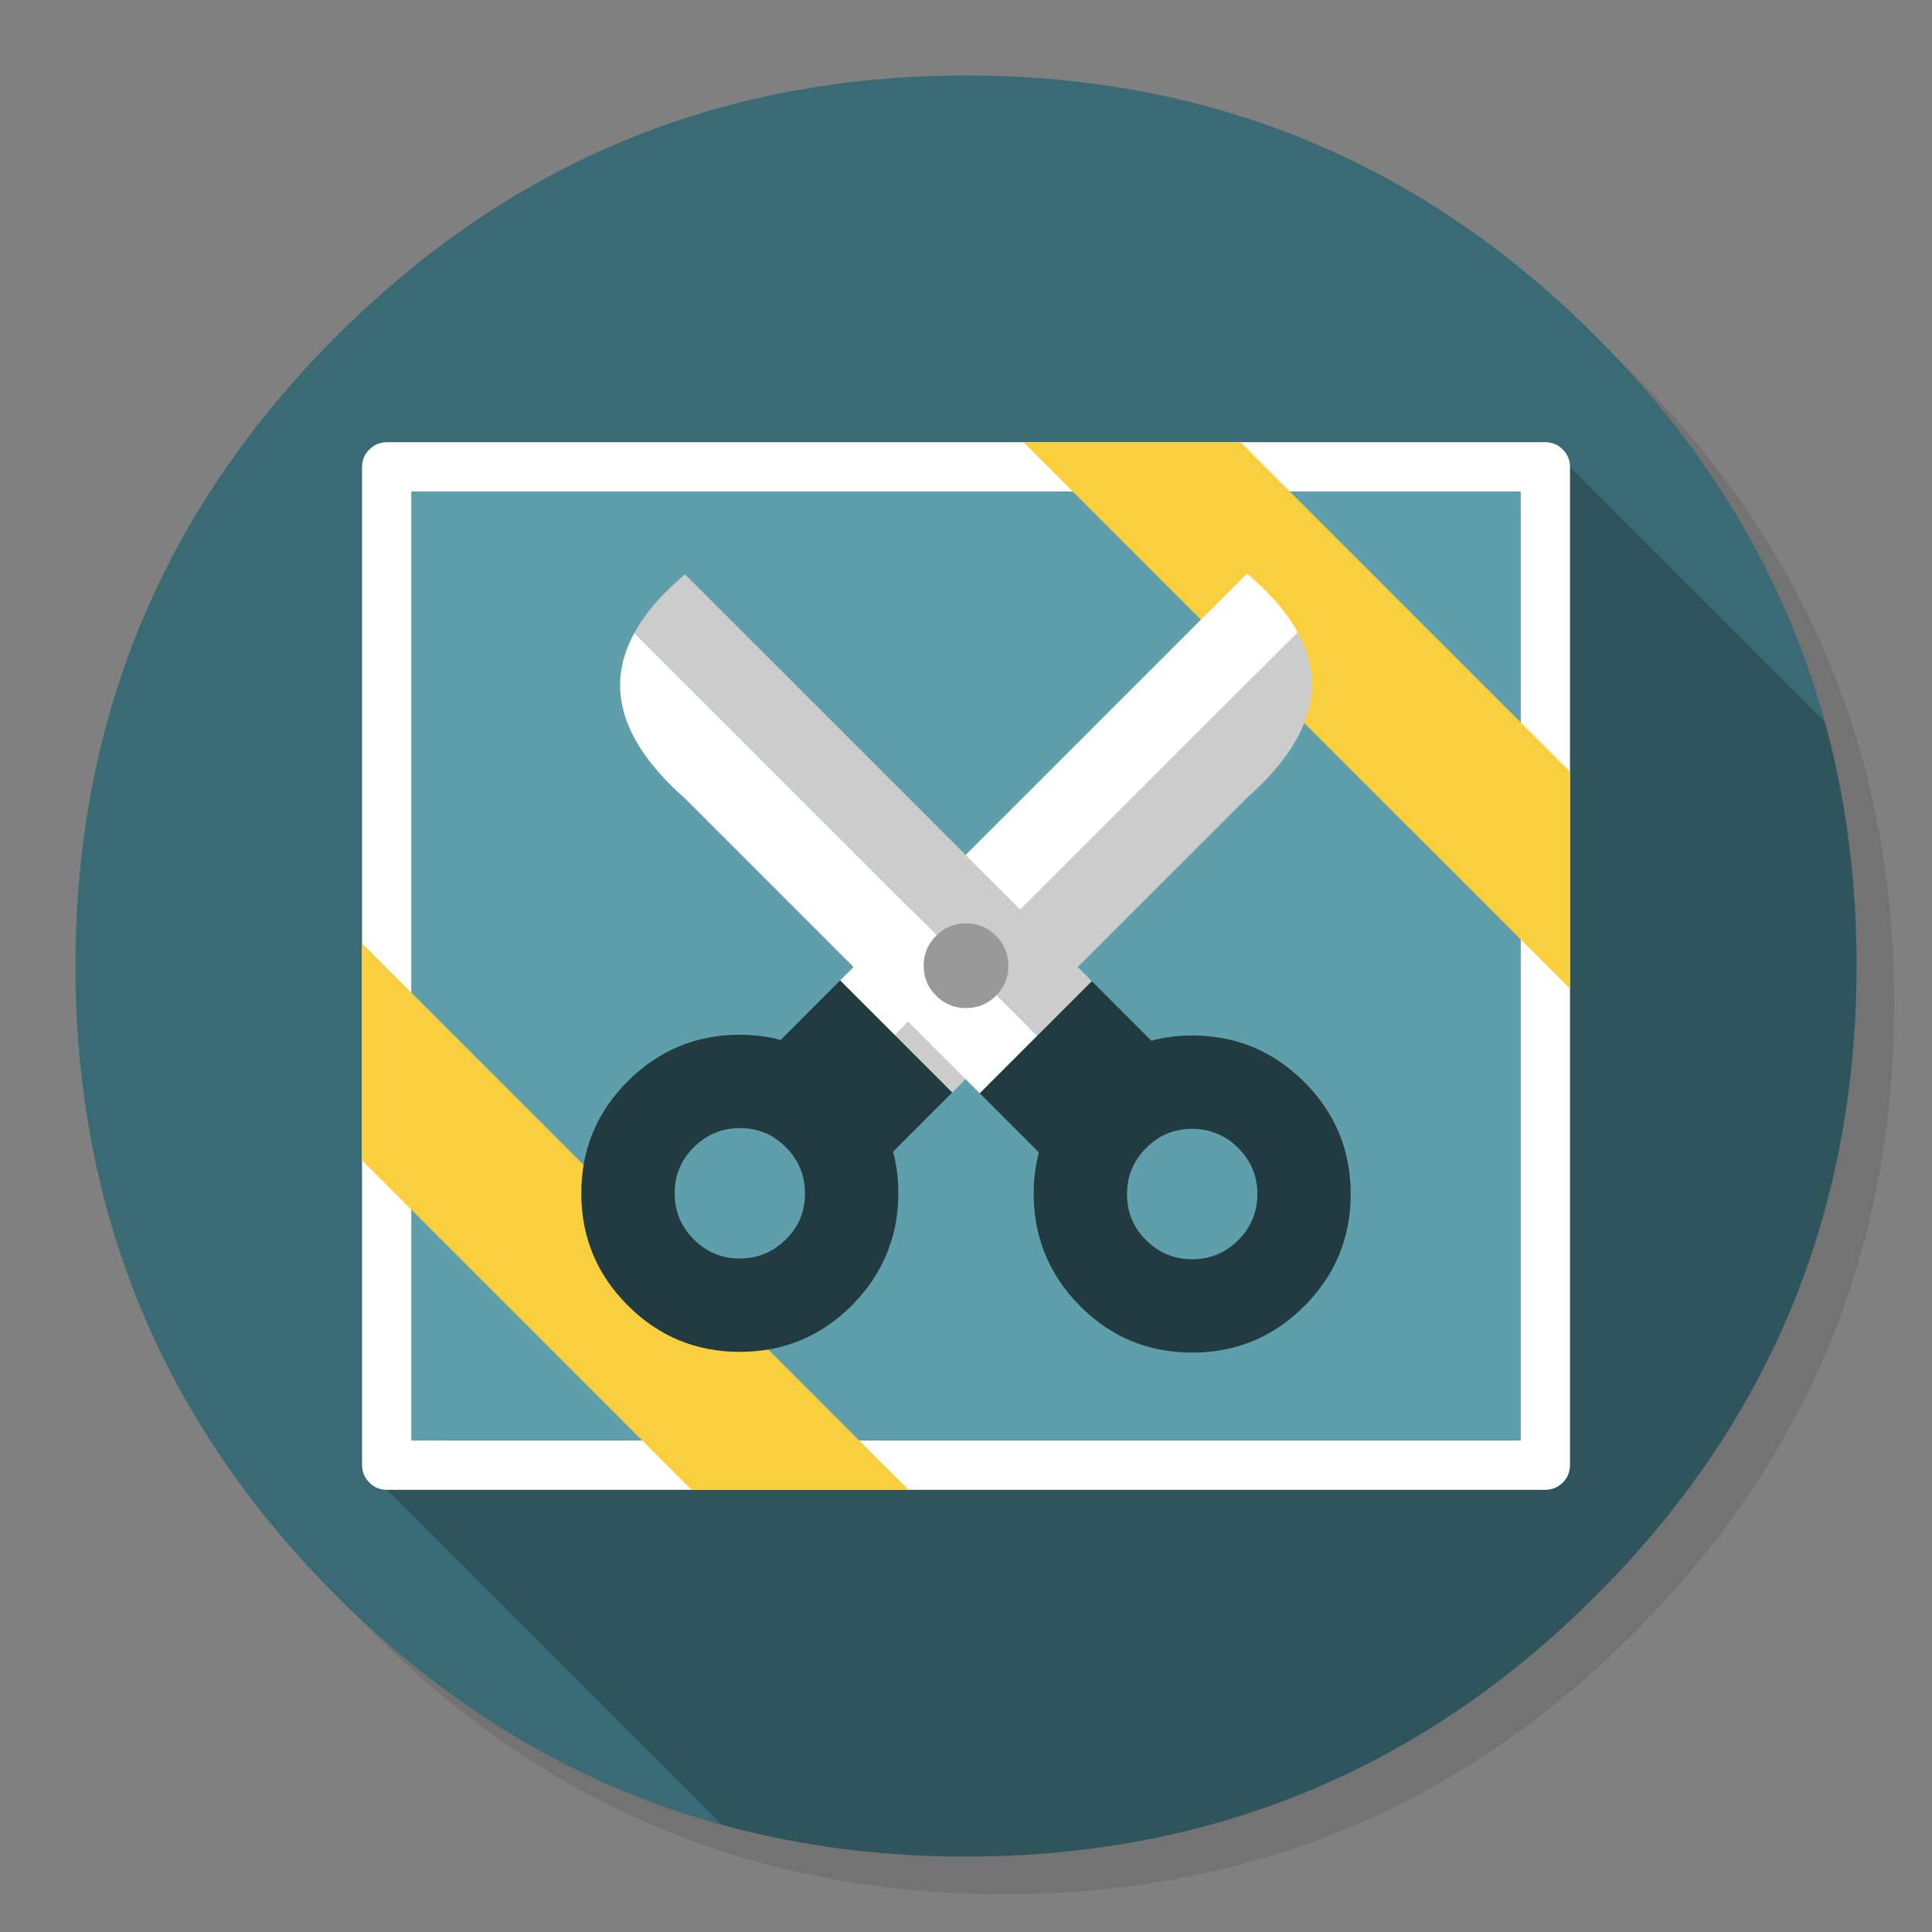 <?xml version="1.0" encoding="utf-8"?>
<!-- Generator: flash2svg, http://dissentgraphics.com/tools/flash2svg -->
<svg id="Apps-PhotoBulk" image-rendering="optimizeSpeed" baseProfile="basic" version="1.1" style="background-color:#FFFFFF" x="0px" y="0px" width="1024px" height="1024px" viewBox="0 0 1024 1024" enable-background="new 0 0 1024 1024" xmlns="http://www.w3.org/2000/svg" xmlns:xlink="http://www.w3.org/1999/xlink">
  <rect x="0" y="0" width="1024" height="1024" fill="#808080" stroke="none"/>
  <defs transform="matrix(1 0 0 1 0 0) "/>
  <g id="background-circle-shadow">
    <g id="shape">
      <path id="path" fill="#000000" fill-opacity="0.098" d="M969.6,351.25 Q961,330.4 950.2,310.4 C946.15,302.85 941.85,295.35 937.3,288 917.75,256.3 893.9,226.35 865.75,198.2 773.6,106.05 662.3,59.95 531.95,59.95 401.6,59.95 290.35,106.05 198.2,198.2 106.05,290.35 59.95,401.6 59.95,531.95 59.95,662.3 106.05,773.6 198.2,865.75 290.35,957.9 401.6,1003.95 531.95,1003.95 662.3,1003.95 773.6,957.9 865.75,865.75 916.5,814.95 953.3,758.35 976.1,696 994.65,645.15 1003.95,590.5 1003.95,531.95 1003.95,487.05 998.5,444.4 987.55,404 986.3,399.45 985,394.9 983.65,390.4 979.55,377.1 974.85,364.05 969.6,351.25z"/>
    </g>
  </g>
  <g id="background-circle">
    <g id="shape2">
      <path id="path1" fill="#3A6A73" fill-opacity="1" d="M969.7,392 C968.6,387.65 967.35,383 966.05,378.4 965.05,375 964.05,371.55 962.9,367.9 961.3,362.75 959.5,357.4 957.6,352.05 951.15,333.8 943.45,316 934.45,298.4 930.65,291 926.5,283.45 922.15,276 901.85,241.5 876.35,208.8 845.8,178.25 773.2,105.65 688.65,61.6 592.15,46.2 575.9,43.6 559.35,41.8 542.1,40.85 532.4,40.3 522.25,40 512,40 502.65,40 493.4,40.25 484.1,40.75 365.75,46.85 263.8,92.7 178.25,178.25 Q40,316.5 40,512 C40,642.35 86.1,753.65 178.25,845.8 234.95,902.45 298.8,941.7 369.35,963.35 406.1,974.6 444.15,981.2 484.1,983.3 484.25,983.3 484.35,983.3 484.5,983.3 493,983.75 501.1,984 509,984 510.2,984 511.1,984 512,984 522.3,984 532.5,983.7 542.1,983.2 544.6,983.05 546.85,982.9 549.05,982.75 569.25,981.3 588.95,978.7 607.75,975.05 615.7,973.5 623.55,971.75 631.15,969.9 711.95,949.6 783.3,908.3 845.8,845.8 894.4,797.2 930.2,743.3 953.15,684 971.6,636.35 981.8,585.2 983.7,530.5 983.9,524.45 984,518.25 984,512 984,511.35 984,510.65 984,510 984,509.65 984,509.35 984,509 983.8,468.35 979.05,429.5 969.7,392z"/>
    </g>
  </g>
  <g id="object-shadow">
    <g id="shape4">
      <path id="path2" fill="#000000" fill-opacity="0.2" d="M969.7,392 C968.95,389.1 968.15,386.05 967.25,382.65 L967.225,382.625 L832.125,247.525 205.025,789.625 382.625,967.225 L382.65,967.25 C415.5,976.15 449.05,981.45 484.1,983.3 484.25,983.3 484.35,983.3 484.5,983.3 493,983.75 501.1,984 509,984 Q510.5,984 512,984 C522.3,984 532.5,983.7 542.1,983.2 544.6,983.05 546.85,982.9 549.05,982.75 569.25,981.3 588.95,978.7 607.75,975.05 615.7,973.5 623.55,971.75 631.15,969.9 711.95,949.6 783.3,908.3 845.8,845.8 894.4,797.2 930.2,743.3 953.15,684 971.6,636.35 981.8,585.2 983.7,530.5 983.9,524.45 984,518.25 984,512 984,511.35 984,510.65 984,510 984,509.65 984,509.35 984,509 983.8,468.35 979.05,429.5 969.7,392z"/>
    </g>
  </g>
  <g id="Calque.__201">
    <g id="shape6">
      <path id="path3" fill="#FFFFFF" fill-opacity="1" d="M828.275,238.225 Q824.434,234.378 819,234.375 L205,234.375 L205,234.4 C201.35,234.4 198.3,235.7 195.75,238.25 193.2,240.8 191.9,243.85 191.9,247.5 L191.875,247.5 L191.875,776.5 L191.9,776.5 C191.9,780.15 193.2,783.25 195.75,785.8 198.3,788.35 201.35,789.6 205,789.65 L205,789.625 L819,789.625 L819,789.65 C822.65,789.6 825.75,788.35 828.3,785.8 830.85,783.25 832.1,780.15 832.15,776.5 L832.125,776.5 L832.125,247.5 L832.15,247.5 C832.1,243.85 830.85,240.8 828.3,238.25 M805.875,763.375 L218.125,763.375 218.125,260.625 805.875,260.625 805.875,763.375z"/>
      <path id="path4" fill="#5E9FAB" fill-opacity="1" d="M805.875,763.375 L805.875,260.625 218.125,260.625 218.125,763.375 805.875,763.375z"/>
    </g>
  </g>
  <g id="object">
    <g id="shape11">
      <path id="path7" fill="#F9CF3E" fill-opacity="1" d="M191.875,500 L191.875,615 366.525,789.625 481.525,789.625 191.875,500z M832.15,524.05 L832.15,409.05 657.5,234.4 542.5,234.4 832.15,524.05z"/>
    </g>
  </g>
  <g id="Calque.__202">
    <g id="Symbole.__203_1" overflow="visible">
      <g id="Calque.__206">
        <g id="shape39">
          <path id="path29" fill="#213B40" fill-opacity="1" d="M474.305,548.594 L445.336,519.626 413.764,551.199 C406.929,549.327 399.687,548.432 392.119,548.432 392.038,548.432 391.875,548.432 391.793,548.432 L391.631,548.432 C368.643,548.554 349.032,556.773 332.717,573.089 316.32,589.485 308.102,609.259 308.102,632.45 308.102,655.642 316.321,675.497 332.718,691.893 349.115,708.289 368.889,716.508 392.08,716.508 392.12,716.467 392.12,716.467 392.161,716.508 415.352,716.507 435.126,708.289 451.522,691.892 459.944,683.388 466.21,674.03 470.279,663.777 L470.238,663.899 C474.144,654.216 476.137,643.76 476.137,632.449 L476.137,632.367 C476.137,624.637 475.201,617.354 473.37,610.397 L504.739,579.027 474.305,548.594z M392.119,597.907 C395.374,597.907 398.466,598.314 401.437,599.087 L401.559,599.127 C407.173,600.592 412.137,603.603 416.531,608.078 423.245,614.791 426.622,622.888 426.662,632.368 L426.662,632.449 C426.662,637.088 425.889,641.441 424.343,645.428 L424.303,645.469 C422.635,649.66 420.031,653.484 416.532,656.902 409.819,663.615 401.681,667.033 392.161,667.033 L392.079,667.033 C382.559,667.033 374.421,663.616 367.708,656.902 360.954,650.148 357.577,641.971 357.577,632.45 357.577,622.929 360.954,614.833 367.708,608.079 374.38,601.406 382.395,598.029 391.794,597.907 391.875,597.907 391.875,597.907 391.957,597.907 392.038,597.907 392.038,597.907 392.119,597.907z"/>
          <path id="path30" fill="#CCCCCC" fill-opacity="1" d="M660.933,422.831 C666.425,417.989 671.226,413.188 675.376,408.387 696.859,383.568 701.008,359.156 687.785,335.11 L523.739,499.16 C524.105,499.444 524.431,499.77 524.756,500.095 L524.797,500.136 C528.255,503.594 530.005,507.785 530.005,512.749 530.005,517.713 528.255,521.985 524.756,525.402 521.257,528.901 517.067,530.651 512.103,530.651 507.139,530.651 502.949,528.902 499.49,525.443 L499.449,525.403 C499.124,525.077 498.798,524.752 498.473,524.426 L498.493,524.406 L474.305,548.594 504.739,579.027 660.933,422.831z"/>
          <path id="path31" fill="#FFFFFF" fill-opacity="1" d="M687.785,335.11 Q684.327,328.641 678.915,322.01 C674.033,315.988 668.052,310.007 660.932,304.026 L445.336,519.626 474.305,548.594 498.493,524.406 L498.473,524.426 C495.625,521.171 494.201,517.225 494.201,512.749 494.201,507.785 495.95,503.595 499.449,500.096 502.989,496.637 507.18,494.888 512.143,494.888 516.619,494.888 520.484,496.312 523.739,499.16 L687.785,335.11z"/>
        </g>
      </g>
    </g>
    <g id="Symbole.__205_1" overflow="visible">
      <g id="Calque.__207">
        <g id="shape40">
          <path id="path32" fill="#213B40" fill-opacity="1" d="M549.7,548.991 L519.266,579.424 550.635,610.794 C548.804,617.751 547.868,625.034 547.868,632.764 L547.868,632.846 C547.868,639.193 548.519,645.296 549.74,651.154 550.757,655.671 552.059,660.065 553.768,664.296 L553.727,664.174 C557.795,674.427 564.061,683.785 572.483,692.289 584.445,704.251 598.237,711.859 613.657,715.073 619.598,716.294 625.579,716.904 631.844,716.904 631.885,716.864 631.885,716.864 631.926,716.904 655.117,716.905 674.891,708.686 691.287,692.29 707.684,675.893 715.903,656.038 715.903,632.847 715.903,609.656 707.685,589.882 691.288,573.485 674.973,557.17 655.363,548.951 632.375,548.829 L632.212,548.829 C632.131,548.829 631.968,548.829 631.887,548.829 624.319,548.829 617.077,549.724 610.241,551.595 L578.669,520.022 549.7,548.991z M607.474,608.475 C611.868,603.999 616.832,600.989 622.447,599.524 L622.569,599.483 C625.539,598.71 628.631,598.304 631.886,598.304 631.967,598.304 631.967,598.304 632.049,598.304 632.13,598.304 632.13,598.304 632.212,598.304 641.61,598.426 649.625,601.803 656.298,608.475 663.052,615.229 666.429,623.326 666.429,632.847 666.428,642.367 663.051,650.545 656.297,657.299 649.584,664.012 641.447,667.43 631.926,667.43 L631.845,667.43 C622.324,667.43 614.187,664.012 607.474,657.299 603.975,653.881 601.371,650.056 599.703,645.866 L599.662,645.825 C598.116,641.838 597.343,637.484 597.343,632.846 L597.343,632.765 C597.384,623.285 600.761,615.188 607.474,608.475z"/>
          <path id="path33" fill="#CCCCCC" fill-opacity="1" d="M363.074,304.423 Q352.414,313.374 345.09,322.406 C341.55,326.76 338.58,331.113 336.22,335.507 L499.982,499.272 C503.44,495.813 507.631,494.064 512.594,494.064 517.558,494.064 521.83,495.813 525.248,499.313 528.747,502.812 530.496,507.002 530.496,511.966 530.496,516.93 528.747,521.12 525.288,524.579 L549.7,548.991 578.669,520.022 363.074,304.423z"/>
          <path id="path34" fill="#FFFFFF" fill-opacity="1" d="M348.629,408.784 C352.779,413.585 357.58,418.386 363.073,423.227 L519.266,579.424 549.7,548.991 525.288,524.579 525.248,524.619 C521.83,528.118 517.558,529.868 512.594,529.868 507.63,529.868 503.44,528.118 499.941,524.619 496.482,521.079 494.733,516.889 494.733,511.925 494.733,506.961 496.483,502.771 499.941,499.312 L499.982,499.272 336.22,335.507 C322.997,359.553 327.147,383.965 348.629,408.784z"/>
        </g>
      </g>
    </g>
  </g>
  <g id="Calque.__203">
    <g id="shape15">
      <path id="path10" fill="#999999" fill-opacity="1" d="M534.45,511.85 Q534.45,502.55 527.9,496 C523.55,491.6 518.25,489.4 512,489.4 505.8,489.4 500.5,491.6 496.15,496 491.75,500.35 489.55,505.65 489.55,511.85 489.55,518.1 491.75,523.4 496.15,527.75 500.5,532.1 505.8,534.3 512,534.3 518.25,534.3 523.55,532.1 527.9,527.75 532.25,523.4 534.45,518.1 534.45,511.85z"/>
    </g>
  </g>
</svg>